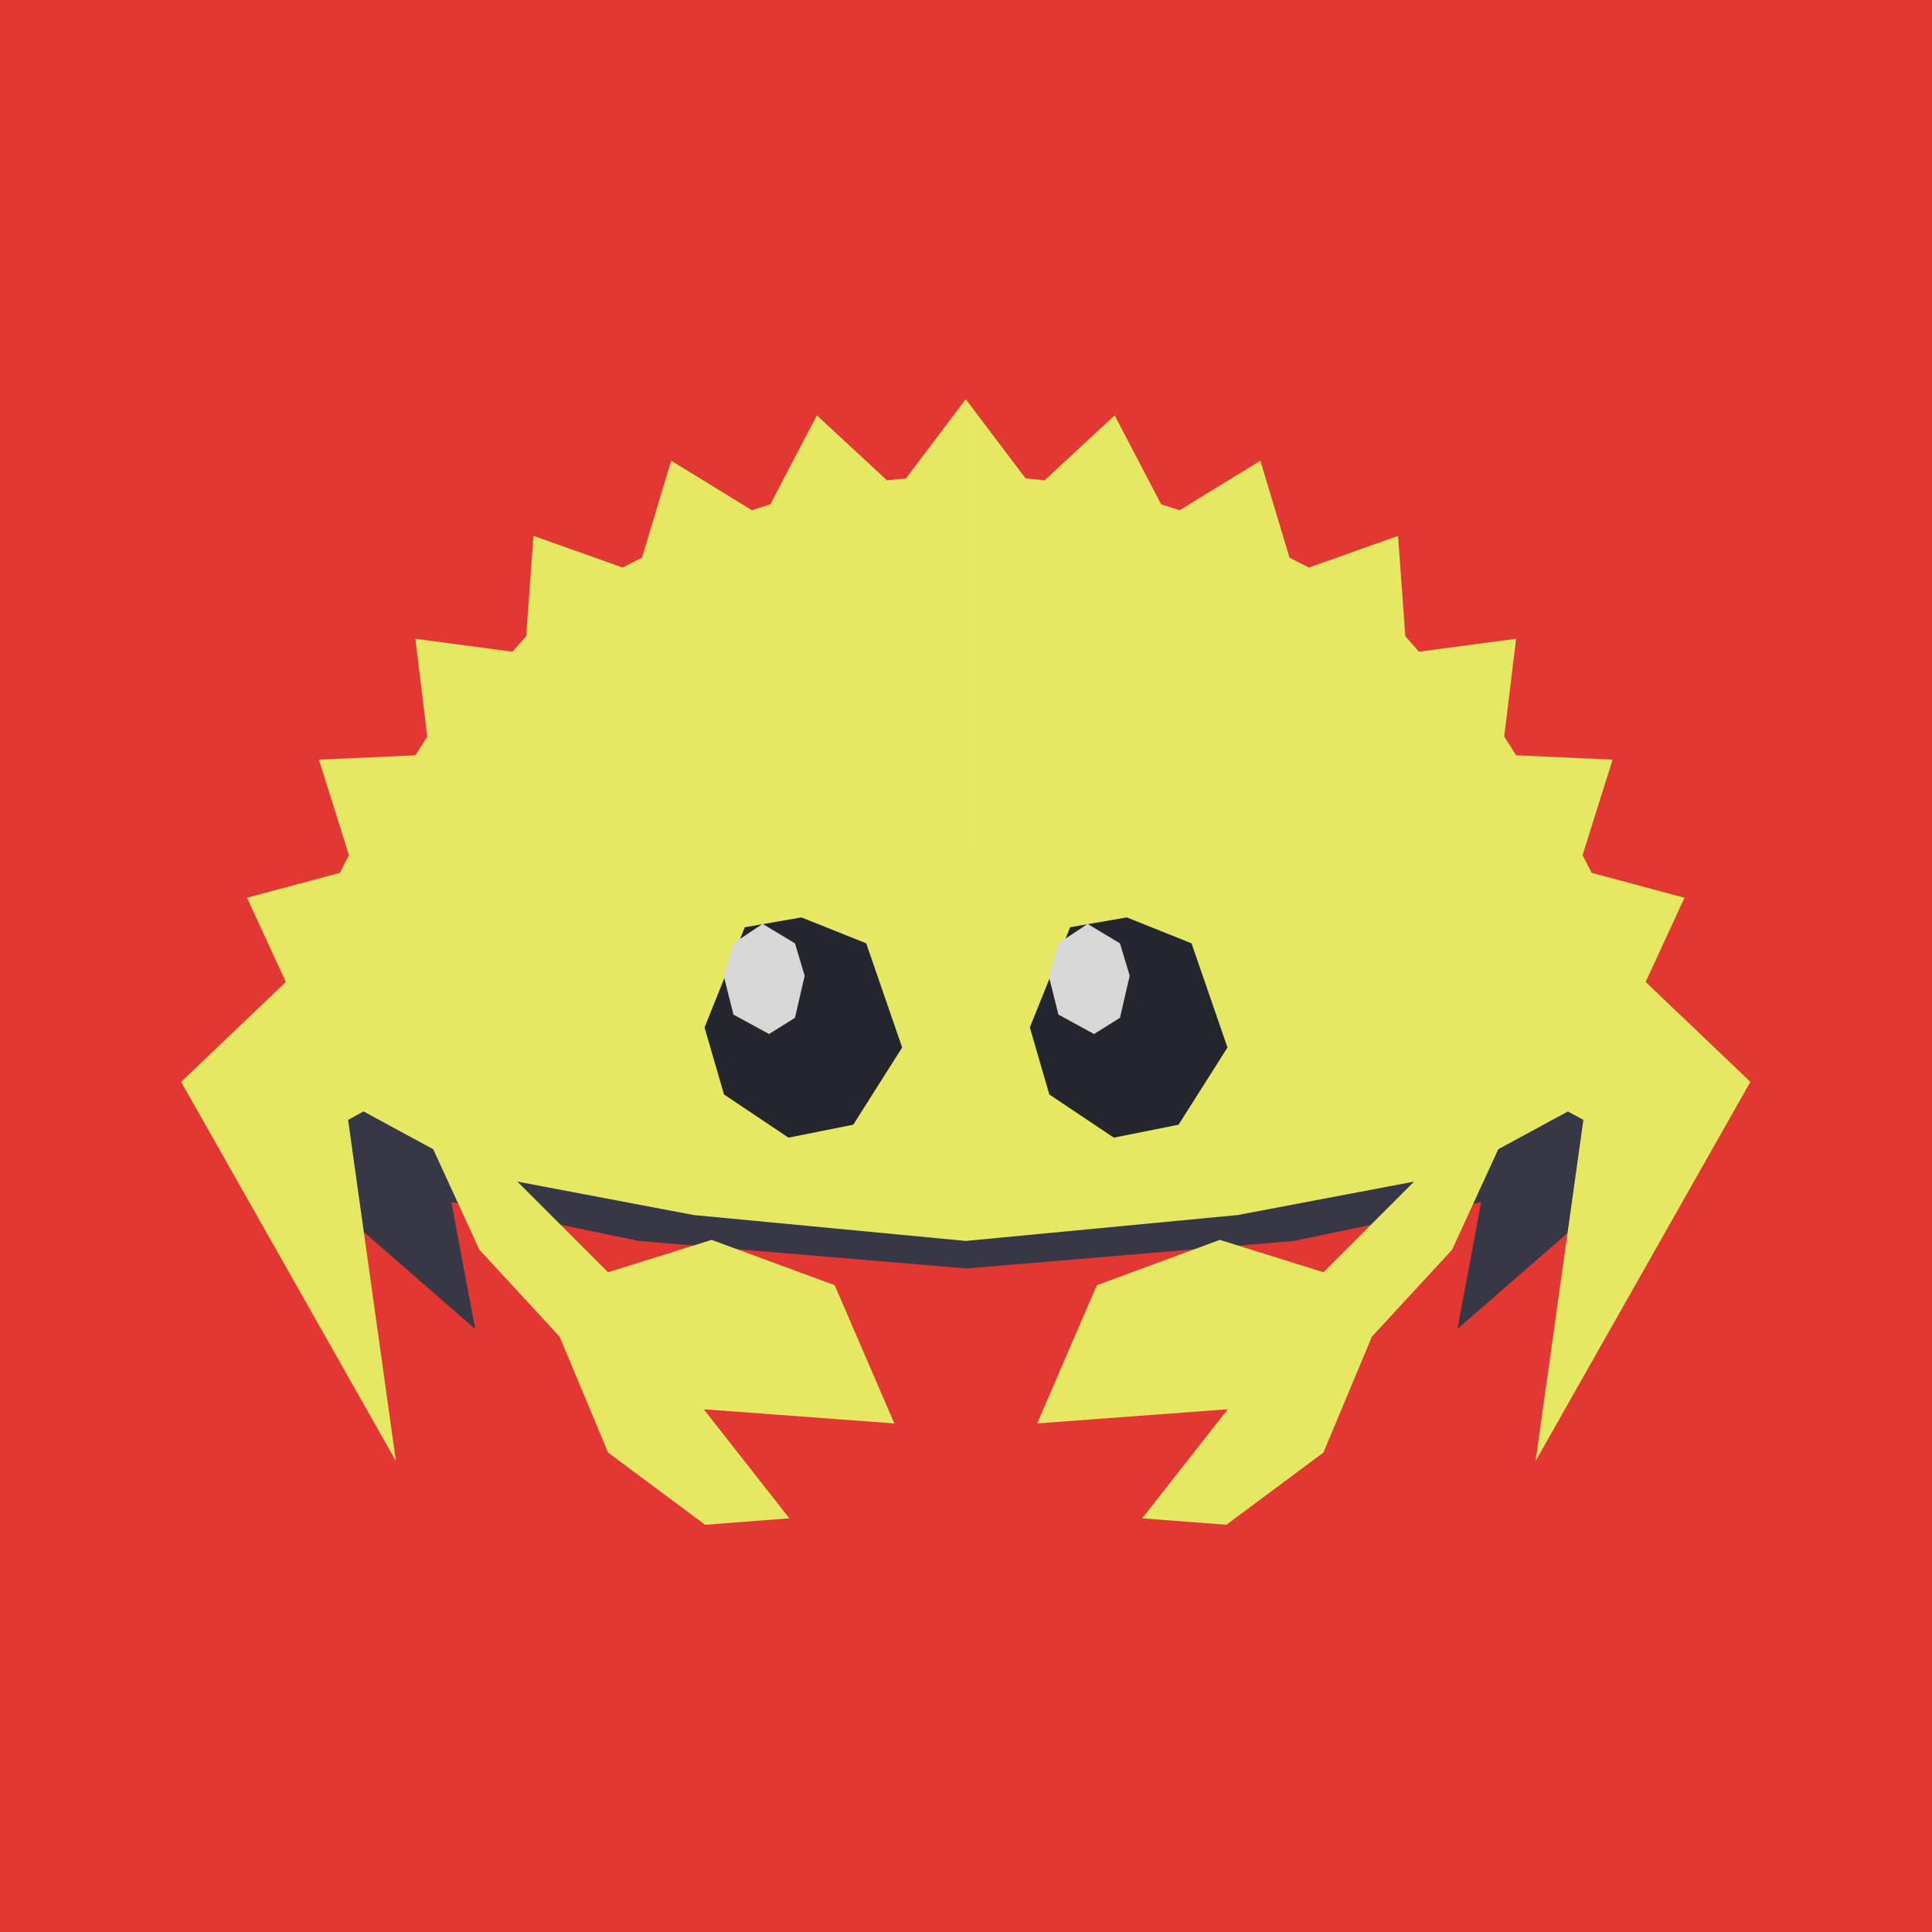 <?xml version="1.0" encoding="UTF-8" standalone="no"?>
<!-- Created with Inkscape (http://www.inkscape.org/) -->

<svg
   width="1024"
   height="1024"
   viewBox="0 0 270.933 270.933"
   version="1.1"
   id="svg1"
   xml:space="preserve"
   xmlns="http://www.w3.org/2000/svg"
   xmlns:svg="http://www.w3.org/2000/svg"><defs
     id="defs1" /><g
     id="layer2"
     style="display:inline"><rect
       style="fill:#e23733;fill-opacity:1;stroke-width:0.26"
       id="rect23"
       width="270.933"
       height="270.933"
       x="9.0734866e-06"
       y="1.4210855e-14" /></g><g
     id="layer1"><path
       style="fill:#363945;fill-opacity:1;stroke-width:0.265"
       d="m 138.727,184.416 51.773,-4.499 29.633,-6.35 -3.756,20.735 20.69,-18.618 v -21.167 l -98.34,0.248 z m 0,0 -51.773,-4.499 -29.633,-6.35 3.756,20.735 -20.69,-18.618 v -21.167 l 98.34,0.248 z"
       id="path17"
       transform="matrix(0.887,0,0,0.858,12.454,19.654)" /><path
       style="fill:#e6e864;fill-opacity:1;stroke-width:0.265"
       d="m 135.467,179.917 44.45,-4.233 28.832,-5.466 -14.817,14.817 -16.933,-5.292 -20.108,7.408 -9.754,22.592 31.153,-2.316 -13.991,17.824 13.758,1.058 15.872,-11.804 7.917,-18.939 13.12,-14.223 7.541,-16.417 11.384,-6.175 2.525,1.383 -7.817,55.767 35.109,-61.985 -17.118,-16.331 6.35,-13.758 -15.173,-4.07 -1.485,-2.895 4.907,-15.611 -15.767,-0.707 -1.945,-3.044 1.945,-16.006 -15.875,2.117 -2.233,-2.529 -1.19,-16.404 -14.568,5.174 -3.172,-1.608 -4.766,-15.854 -13.185,8.094 -3.024,-0.956 -7.604,-14.547 -11.458,10.617 -3.108,-0.317 -9.776,-12.945 z m 0,0 -44.45,-4.233 -28.832,-5.466 14.817,14.817 16.933,-5.292 20.108,7.408 9.754,22.592 -31.153,-2.316 13.991,17.824 -13.758,1.058 L 77.004,214.504 69.087,195.565 55.967,181.343 48.426,164.925 37.042,158.75 l -2.525,1.383 7.817,55.767 -35.109,-61.985 17.118,-16.331 -6.35,-13.758 15.173,-4.07 1.485,-2.895 -4.907,-15.611 15.767,-0.707 1.945,-3.044 -1.945,-16.006 15.875,2.117 2.233,-2.529 1.19,-16.404 14.568,5.174 3.172,-1.608 4.766,-15.854 13.185,8.094 3.024,-0.956 7.604,-14.547 11.458,10.617 3.108,-0.317 9.776,-12.945 z"
       id="path16"
       transform="matrix(0.858,0,0,0.858,19.2,19.654)" /></g><g
     id="layer3"><path
       style="fill:#24262e;fill-opacity:1;stroke-width:0.227"
       d="m 112.39,128.654 9.083,3.633 5.042,14.607 -6.858,10.826 -9.083,1.817 -9.041,-6.054 -2.734,-9.4 5.651,-14.052 z"
       id="path20" /><path
       style="fill:#d7d7d7;fill-opacity:1;stroke-width:0.227"
       d="m 106.94,129.563 4.542,2.725 1.362,4.542 -1.362,5.904 -3.633,2.271 -4.996,-2.725 -1.363,-5.45 1.363,-4.542 z"
       id="path18" /><path
       style="fill:#24262e;fill-opacity:1;stroke-width:0.227"
       d="m 158.01,128.654 9.083,3.633 5.042,14.607 -6.858,10.826 -9.083,1.817 -9.041,-6.054 -2.734,-9.4 5.651,-14.052 z"
       id="path21" /><path
       style="fill:#d7d7d7;fill-opacity:1;stroke-width:0.227"
       d="m 152.516,129.563 4.542,2.725 1.363,4.542 -1.363,5.904 -3.633,2.271 -4.996,-2.725 -1.363,-5.45 1.363,-4.542 z"
       id="path19" /></g></svg>
